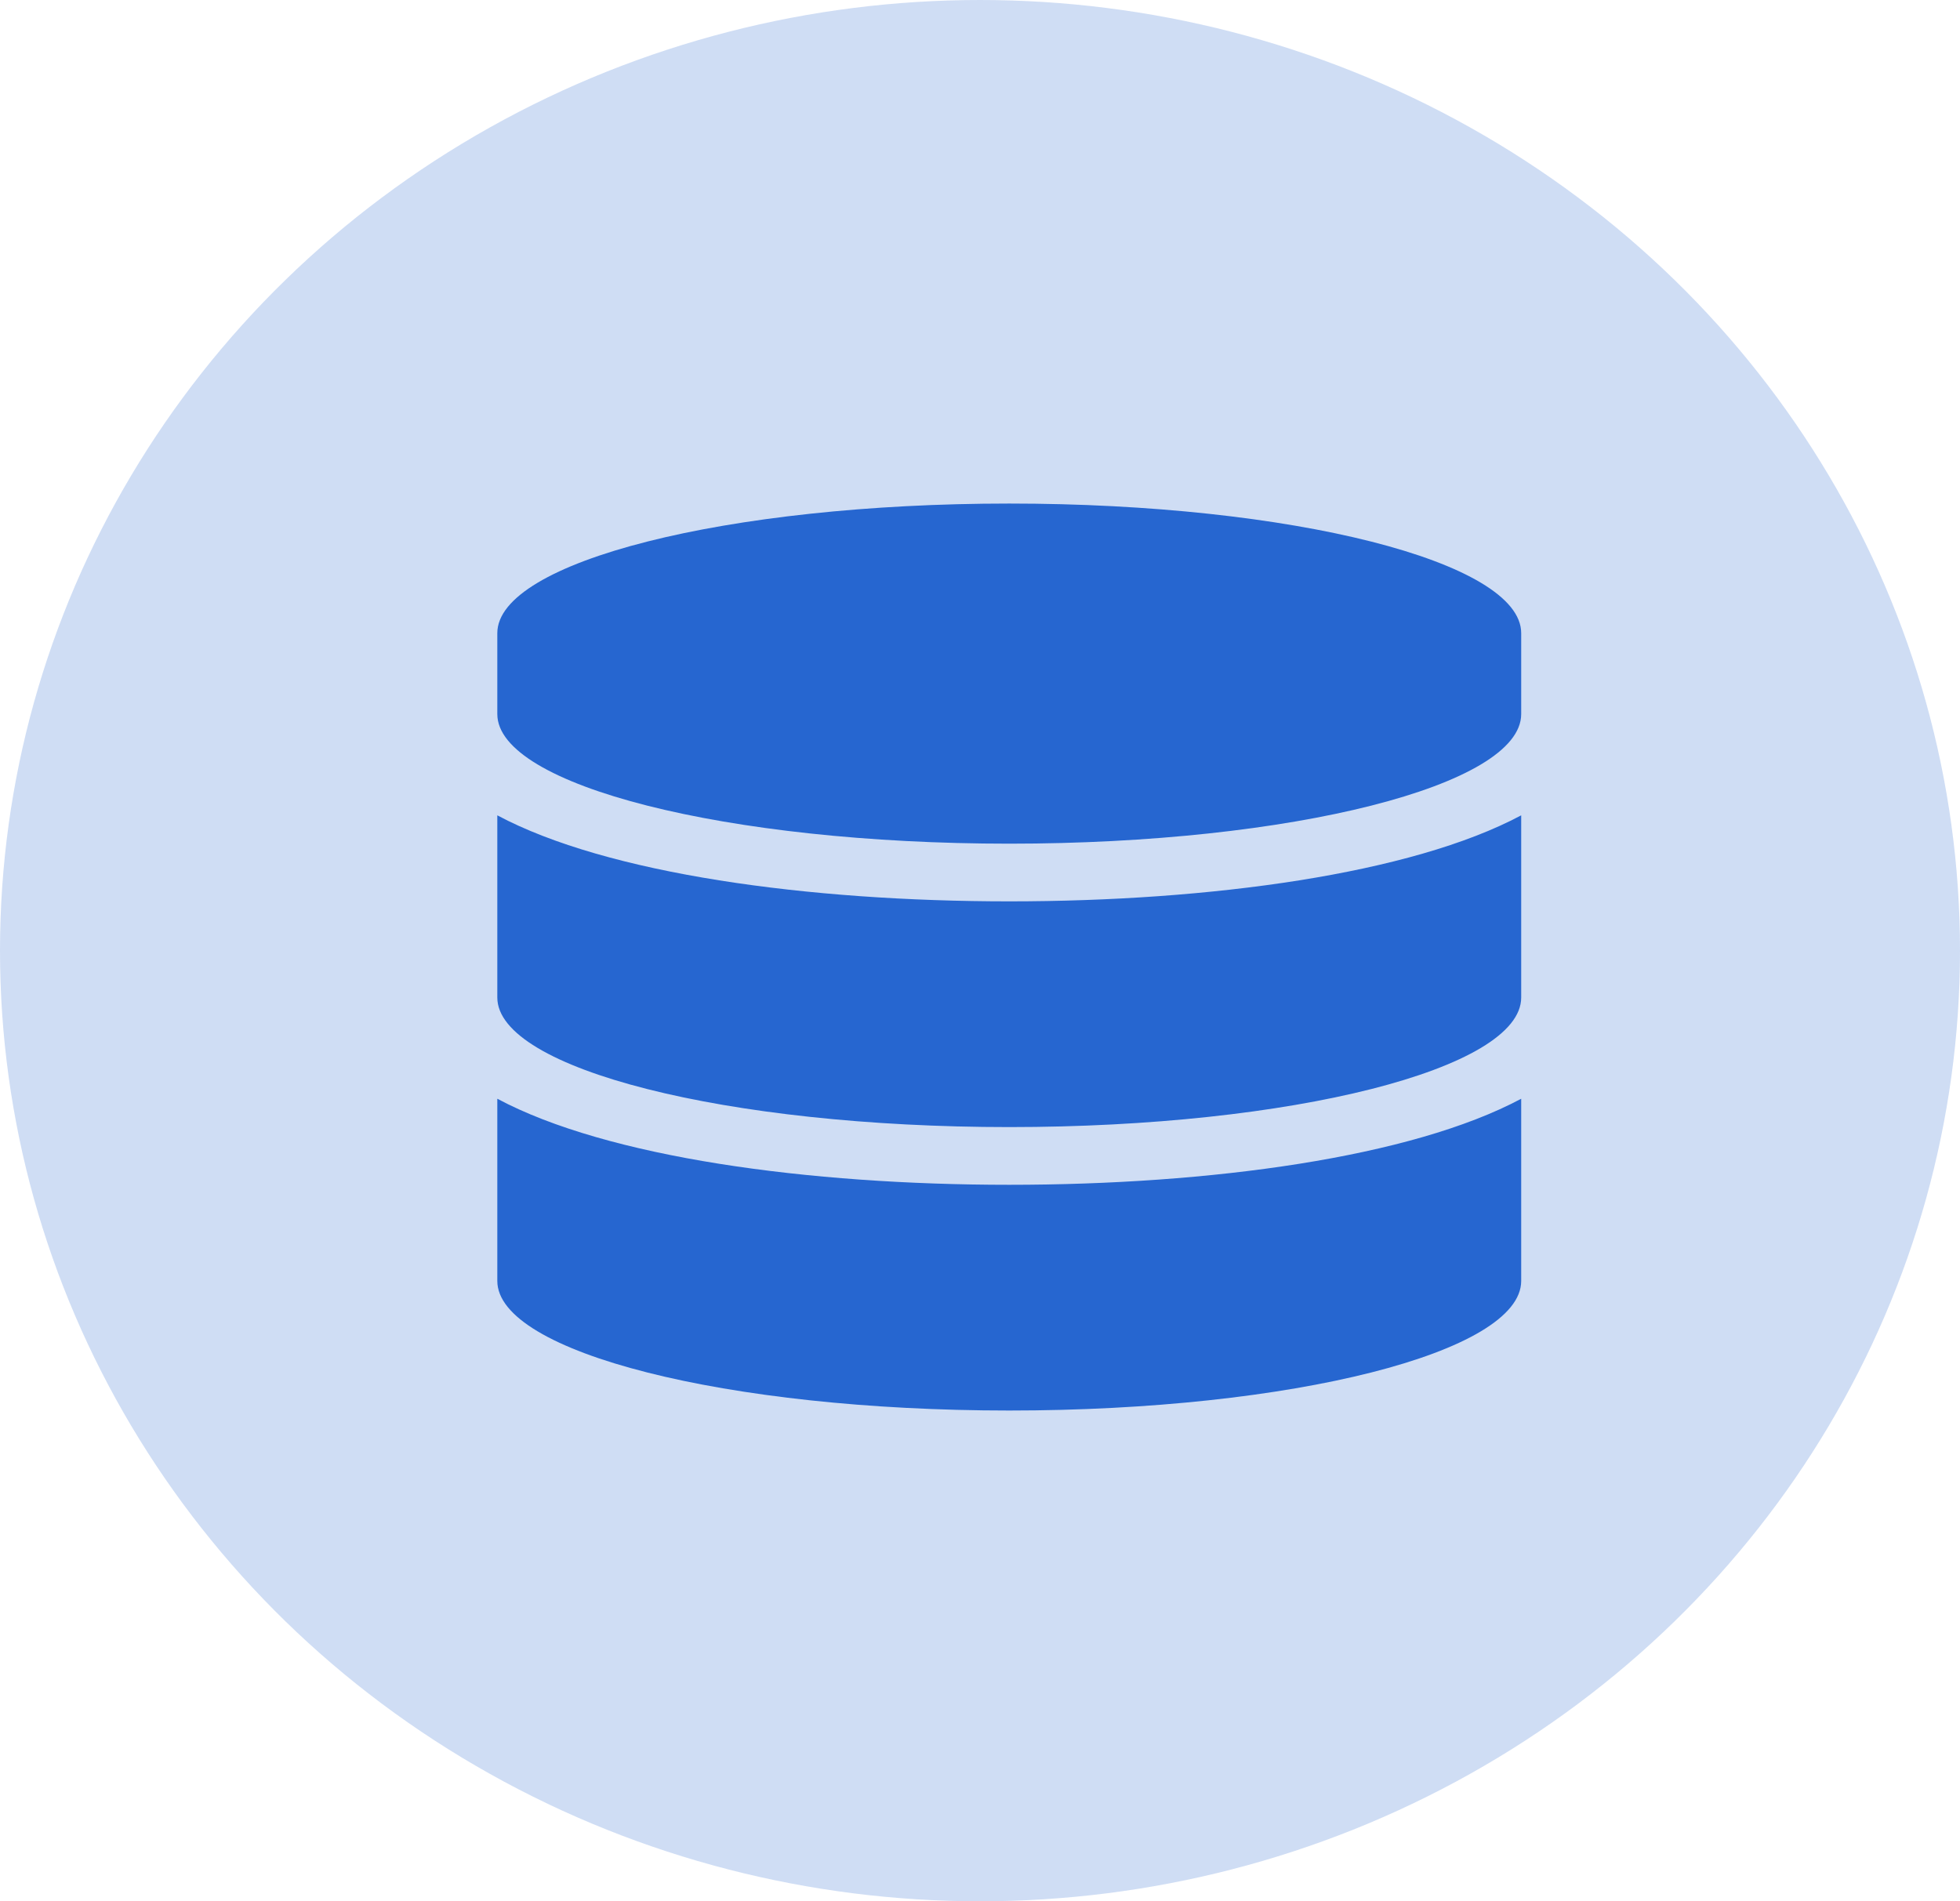 <svg width="67" height="65" viewBox="0 0 67 65" fill="none" xmlns="http://www.w3.org/2000/svg">
<ellipse cx="33.5" cy="32.5" rx="33.5" ry="32.5" fill="#2666D0" fill-opacity="0.22"/>
<path d="M52 21.645V24.413C52 26.853 44.161 28.843 34.5 28.843C24.838 28.843 17 26.853 17 24.413V21.645C17 19.205 24.838 17.215 34.5 17.215C44.161 17.215 52 19.205 52 21.645ZM52 27.874V34.103C52 36.543 44.161 38.532 34.5 38.532C24.838 38.532 17 36.543 17 34.103V27.874C20.76 29.881 27.641 30.815 34.5 30.815C41.359 30.815 48.24 29.881 52 27.874ZM52 37.563V43.792C52 46.232 44.161 48.222 34.5 48.222C24.838 48.222 17 46.232 17 43.792V37.563C20.76 39.571 27.641 40.505 34.5 40.505C41.359 40.505 48.24 39.571 52 37.563Z" fill="#2666D0"/>
</svg>
